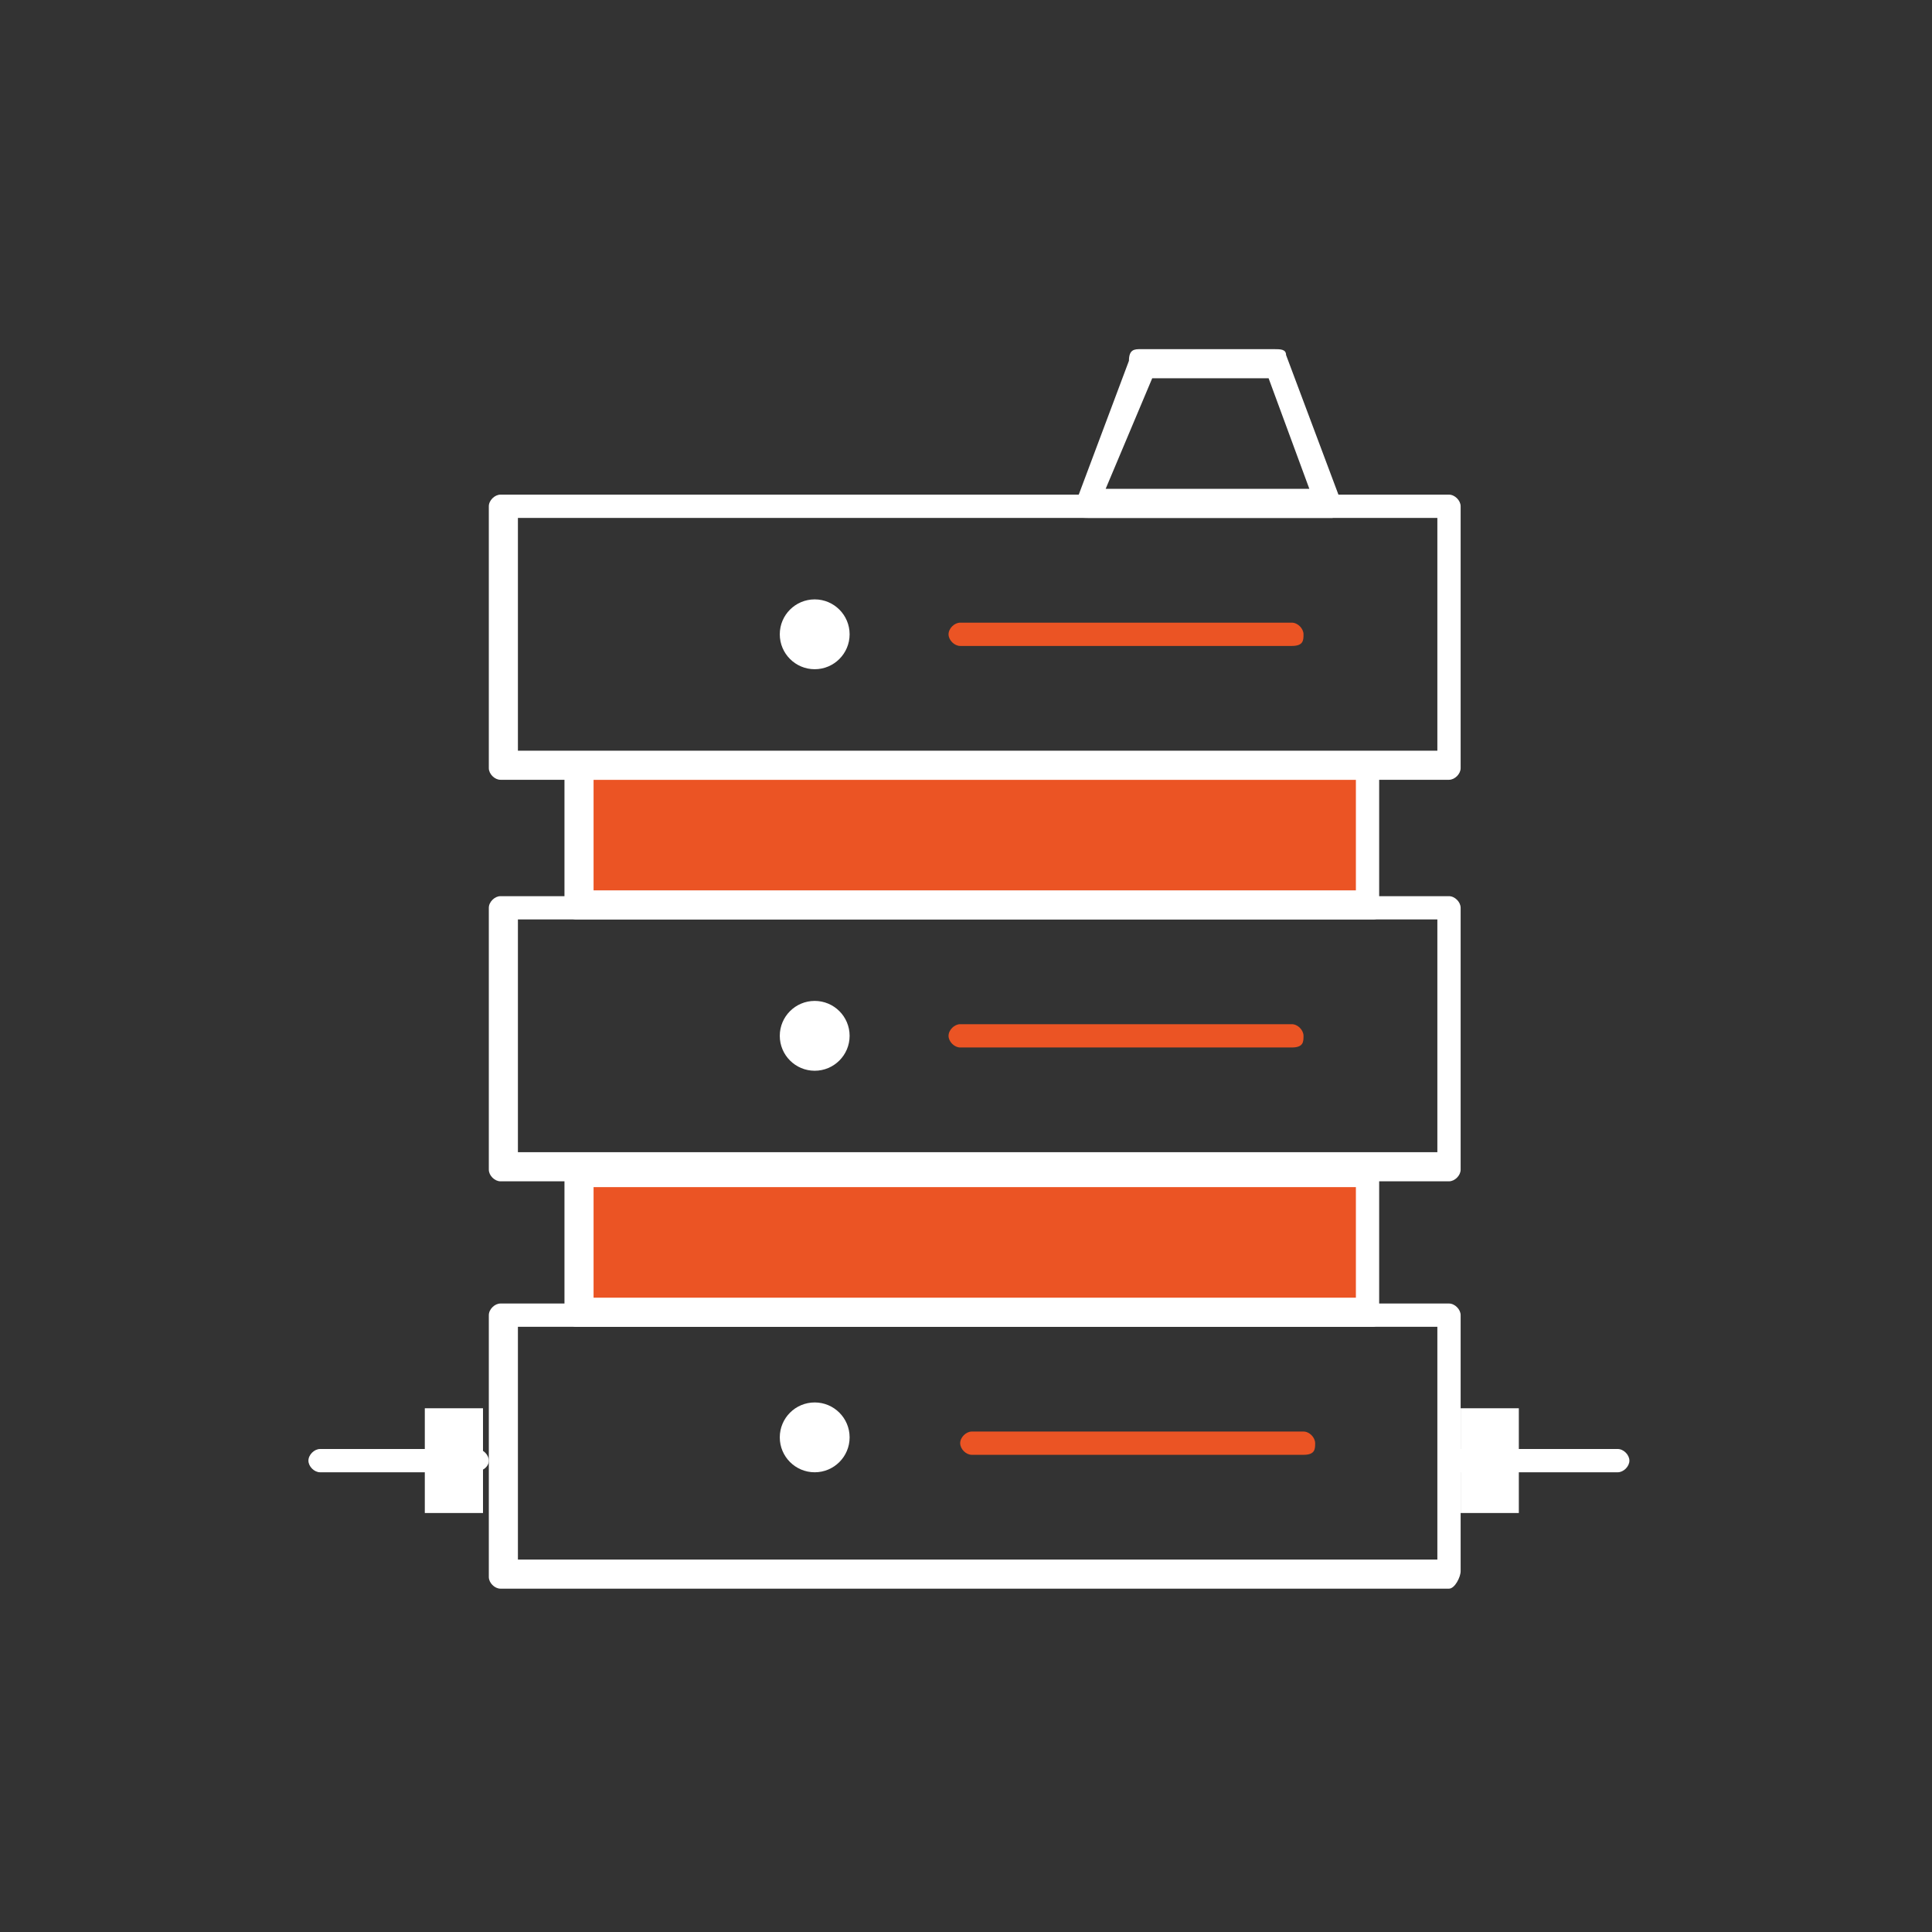 <?xml version="1.0" encoding="utf-8"?>
<!-- Generator: Adobe Illustrator 23.0.4, SVG Export Plug-In . SVG Version: 6.00 Build 0)  -->
<svg version="1.1" id="Layer_1" xmlns="http://www.w3.org/2000/svg" xmlns:xlink="http://www.w3.org/1999/xlink" x="0px" y="0px"
	 viewBox="0 0 33.2 33.2" style="enable-background:new 0 0 33.2 33.2;" xml:space="preserve">
<rect x="0" y="0" width="33.2" height="33.2" fill="#333333" stroke="none"/>
<style type="text/css">
	.st0{fill:#BEE9FC;}
	.st1{fill:#FFFFFF;}
	.st2{fill:#FFFFFF;stroke:#000000;stroke-linejoin:round;stroke-miterlimit:10;}
	.st3{fill:#EB5424;}
	.st4{fill:none;stroke:#000000;stroke-linecap:round;stroke-linejoin:round;stroke-miterlimit:10;}
	.st5{fill:#FFFFFF;stroke:#000000;stroke-linecap:round;stroke-linejoin:round;stroke-miterlimit:10;}
	.st6{fill:#FFFFFF;stroke:#444444;stroke-linejoin:round;stroke-miterlimit:10;}
	.st7{fill:none;stroke:#000000;stroke-width:3;stroke-miterlimit:10;}
	.st8{fill:none;stroke:#000000;stroke-width:3;stroke-linejoin:round;stroke-miterlimit:10;}
	.st9{fill:none;stroke:#000000;stroke-width:0.5;stroke-linecap:round;stroke-linejoin:round;stroke-miterlimit:10;}
	.st10{fill:#3445DC;}
	.st11{fill:none;stroke:#EB5424;stroke-linecap:round;stroke-linejoin:round;stroke-miterlimit:10;}
	.st12{fill:none;stroke:#000000;stroke-linejoin:round;stroke-miterlimit:10;}
	.st13{fill:none;stroke:#000000;stroke-linecap:round;stroke-miterlimit:10;}
	.st14{fill:none;stroke:#000000;stroke-width:0.5;stroke-linecap:round;stroke-miterlimit:10;}
	.st15{fill:#FFFFFF;stroke:#FFFFFF;stroke-width:0.5;stroke-linecap:round;stroke-linejoin:round;stroke-miterlimit:10;}
	.st16{fill:#EB5424;stroke:#000000;stroke-linecap:round;stroke-linejoin:round;stroke-miterlimit:10;}
	.st17{fill:#EB5424;stroke:#000000;stroke-miterlimit:10;}
	.st18{fill:none;stroke:#000000;stroke-width:1.5;stroke-miterlimit:10;}
	.st19{fill:none;stroke:#000000;stroke-width:1.5;stroke-linejoin:round;stroke-miterlimit:10;}
	.st20{fill:none;stroke:#FFFFFF;stroke-linecap:round;stroke-linejoin:round;stroke-miterlimit:10;}
	.st21{fill:none;stroke:#000000;stroke-width:0.5;stroke-linejoin:round;stroke-miterlimit:10;}
	.st22{fill:none;stroke:#FFFFFF;stroke-width:0.5;stroke-linecap:round;stroke-linejoin:round;stroke-miterlimit:10;}
	.st23{fill:none;stroke:#EB5424;stroke-width:0.5;stroke-linecap:round;stroke-linejoin:round;stroke-miterlimit:10;}
	.st24{fill:#EB5424;stroke:#000000;stroke-width:0.5;stroke-linecap:round;stroke-linejoin:round;stroke-miterlimit:10;}
	.st25{fill:none;stroke:#000000;stroke-linecap:round;stroke-linejoin:round;stroke-dasharray:0,3.007;}
	.st26{fill:none;stroke:#000000;stroke-linecap:round;stroke-linejoin:round;stroke-dasharray:0,3.007;}
	.st27{fill:#FFFFFF;stroke:#444444;stroke-width:1.2;stroke-linejoin:round;stroke-miterlimit:10;}
	.st28{fill:none;stroke:#000000;stroke-width:1.2;stroke-miterlimit:10;}
	.st29{fill:none;stroke:#000000;stroke-width:1.2;stroke-linejoin:round;stroke-miterlimit:10;}
	.st30{clip-path:url(#SVGID_2_);}
	.st31{fill:none;stroke:#000000;stroke-linecap:round;stroke-linejoin:round;stroke-dasharray:0,2.926;}
	.st32{clip-path:url(#SVGID_4_);}
	.st33{fill:none;stroke:#000000;stroke-linecap:round;stroke-linejoin:round;stroke-dasharray:0,3.012;}
	.st34{fill:none;stroke:#000000;stroke-width:0.5;stroke-miterlimit:10;}
	.st35{fill:none;stroke:#FFFFFF;stroke-width:0.5;stroke-linejoin:round;stroke-miterlimit:10;}
	.st36{fill:none;stroke:#000000;stroke-width:0.8;stroke-miterlimit:10;}
	.st37{fill:none;stroke:#000000;stroke-width:0.8;stroke-linejoin:round;stroke-miterlimit:10;}
	.st38{fill:none;stroke:#EB5424;stroke-miterlimit:10;}
	.st39{fill:none;stroke:#000000;stroke-miterlimit:10;}
	.st40{fill:none;stroke:#EB5424;stroke-width:0.5;stroke-miterlimit:10;}
	.st41{fill:#FFFDFD;stroke:#EB5424;stroke-linecap:round;stroke-linejoin:round;stroke-miterlimit:10;}
	.st42{fill:none;stroke:#EB5424;stroke-linecap:round;stroke-linejoin:round;stroke-miterlimit:10;stroke-dasharray:2;}
	.st43{fill:#FFFFFF;stroke:#EB5424;stroke-linecap:round;stroke-linejoin:round;stroke-miterlimit:10;}
	
		.st44{fill:none;stroke:#EB5424;stroke-width:0.5;stroke-linecap:round;stroke-linejoin:round;stroke-miterlimit:10;stroke-dasharray:2;}
	.st45{fill:#FFFFFF;stroke:#000000;stroke-width:0.5;stroke-linecap:round;stroke-linejoin:round;stroke-miterlimit:10;}
	.st46{fill:none;stroke:#EB5424;stroke-width:2;stroke-linecap:round;stroke-linejoin:round;stroke-miterlimit:10;}
	.st47{fill:#FFFFFF;stroke:#FFFFFF;stroke-linecap:round;stroke-linejoin:round;stroke-miterlimit:10;}
</style>
<g>
	<g>
		<g>
			<g>
				<rect x="9.9" y="13.2" class="st3" width="13.6" height="2.4"/>
				<path class="st1" d="M23.6,15.8H9.9c-0.1,0-0.2-0.1-0.2-0.2v-2.4c0-0.1,0.1-0.2,0.2-0.2h13.6c0.1,0,0.2,0.1,0.2,0.2v2.4
					C23.8,15.7,23.7,15.8,23.6,15.8z M10.2,15.3h13.1v-1.9H10.2V15.3z"/>
			</g>
			<g>
				<rect x="9.9" y="20.1" class="st3" width="13.6" height="2.4"/>
				<path class="st1" d="M23.6,22.8H9.9c-0.1,0-0.2-0.1-0.2-0.2v-2.4c0-0.1,0.1-0.2,0.2-0.2h13.6c0.1,0,0.2,0.1,0.2,0.2v2.4
					C23.8,22.6,23.7,22.8,23.6,22.8z M10.2,22.3h13.1v-1.9H10.2V22.3z"/>
			</g>
			<g>
				<path class="st1" d="M24.9,20.3H8.6c-0.1,0-0.2-0.1-0.2-0.2v-4.5c0-0.1,0.1-0.2,0.2-0.2h16.3c0.1,0,0.2,0.1,0.2,0.2v4.5
					C25.1,20.2,25,20.3,24.9,20.3z M8.9,19.8h15.8v-4H8.9V19.8z"/>
			</g>
			<g>
				<path class="st1" d="M24.9,13.4H8.6c-0.1,0-0.2-0.1-0.2-0.2V8.7c0-0.1,0.1-0.2,0.2-0.2h16.3c0.1,0,0.2,0.1,0.2,0.2v4.5
					C25.1,13.3,25,13.4,24.9,13.4z M8.9,12.9h15.8v-4H8.9V12.9z"/>
			</g>
			<g>
				<path class="st1" d="M24.9,27.3H8.6c-0.1,0-0.2-0.1-0.2-0.2v-4.5c0-0.1,0.1-0.2,0.2-0.2h16.3c0.1,0,0.2,0.1,0.2,0.2V27
					C25.1,27.1,25,27.3,24.9,27.3z M8.9,26.8h15.8v-4H8.9V26.8z"/>
			</g>
		</g>
		<g>
			<path class="st1" d="M8.1,25.3H5.5c-0.1,0-0.2-0.1-0.2-0.2s0.1-0.2,0.2-0.2h2.7c0.1,0,0.2,0.1,0.2,0.2S8.3,25.3,8.1,25.3z"/>
		</g>
		<g>
			<path class="st1" d="M27.8,25.3h-2.7c-0.1,0-0.2-0.1-0.2-0.2s0.1-0.2,0.2-0.2h2.7c0.1,0,0.2,0.1,0.2,0.2S27.9,25.3,27.8,25.3z"/>
		</g>
		<g>
			<rect x="7.3" y="24.2" class="st1" width="1" height="1.8"/>
		</g>
		<g>
			<rect x="25.1" y="24.2" class="st1" width="1" height="1.8"/>
		</g>
		<g>
			<path class="st3" d="M22.2,18h-5.7c-0.1,0-0.2-0.1-0.2-0.2s0.1-0.2,0.2-0.2h5.7c0.1,0,0.2,0.1,0.2,0.2S22.4,18,22.2,18z"/>
		</g>
		<g>
			<path class="st3" d="M22.4,25h-5.7c-0.1,0-0.2-0.1-0.2-0.2s0.1-0.2,0.2-0.2h5.7c0.1,0,0.2,0.1,0.2,0.2S22.6,25,22.4,25z"/>
		</g>
		<g>
			<path class="st3" d="M22.2,11.1h-5.7c-0.1,0-0.2-0.1-0.2-0.2s0.1-0.2,0.2-0.2h5.7c0.1,0,0.2,0.1,0.2,0.2S22.4,11.1,22.2,11.1z"/>
		</g>
		<g>
			<circle class="st1" cx="14" cy="10.9" r="0.6"/>
		</g>
		<g>
			<circle class="st1" cx="14" cy="17.8" r="0.6"/>
		</g>
		<g>
			<circle class="st1" cx="14" cy="24.7" r="0.6"/>
		</g>
		<g>
			<path class="st1" d="M22.9,8.9h-4.2c-0.1,0-0.2,0-0.2-0.1c0-0.1-0.1-0.2,0-0.2l0.9-2.4C19.4,6,19.5,6,19.6,6h2.3
				C22,6,22.1,6,22.1,6.1l0.9,2.4c0,0.1,0,0.2,0,0.2C23,8.8,22.9,8.9,22.9,8.9z M19,8.4h3.5l-0.7-1.9h-2L19,8.4z"/>
		</g>
	</g>
</g>
</svg>

